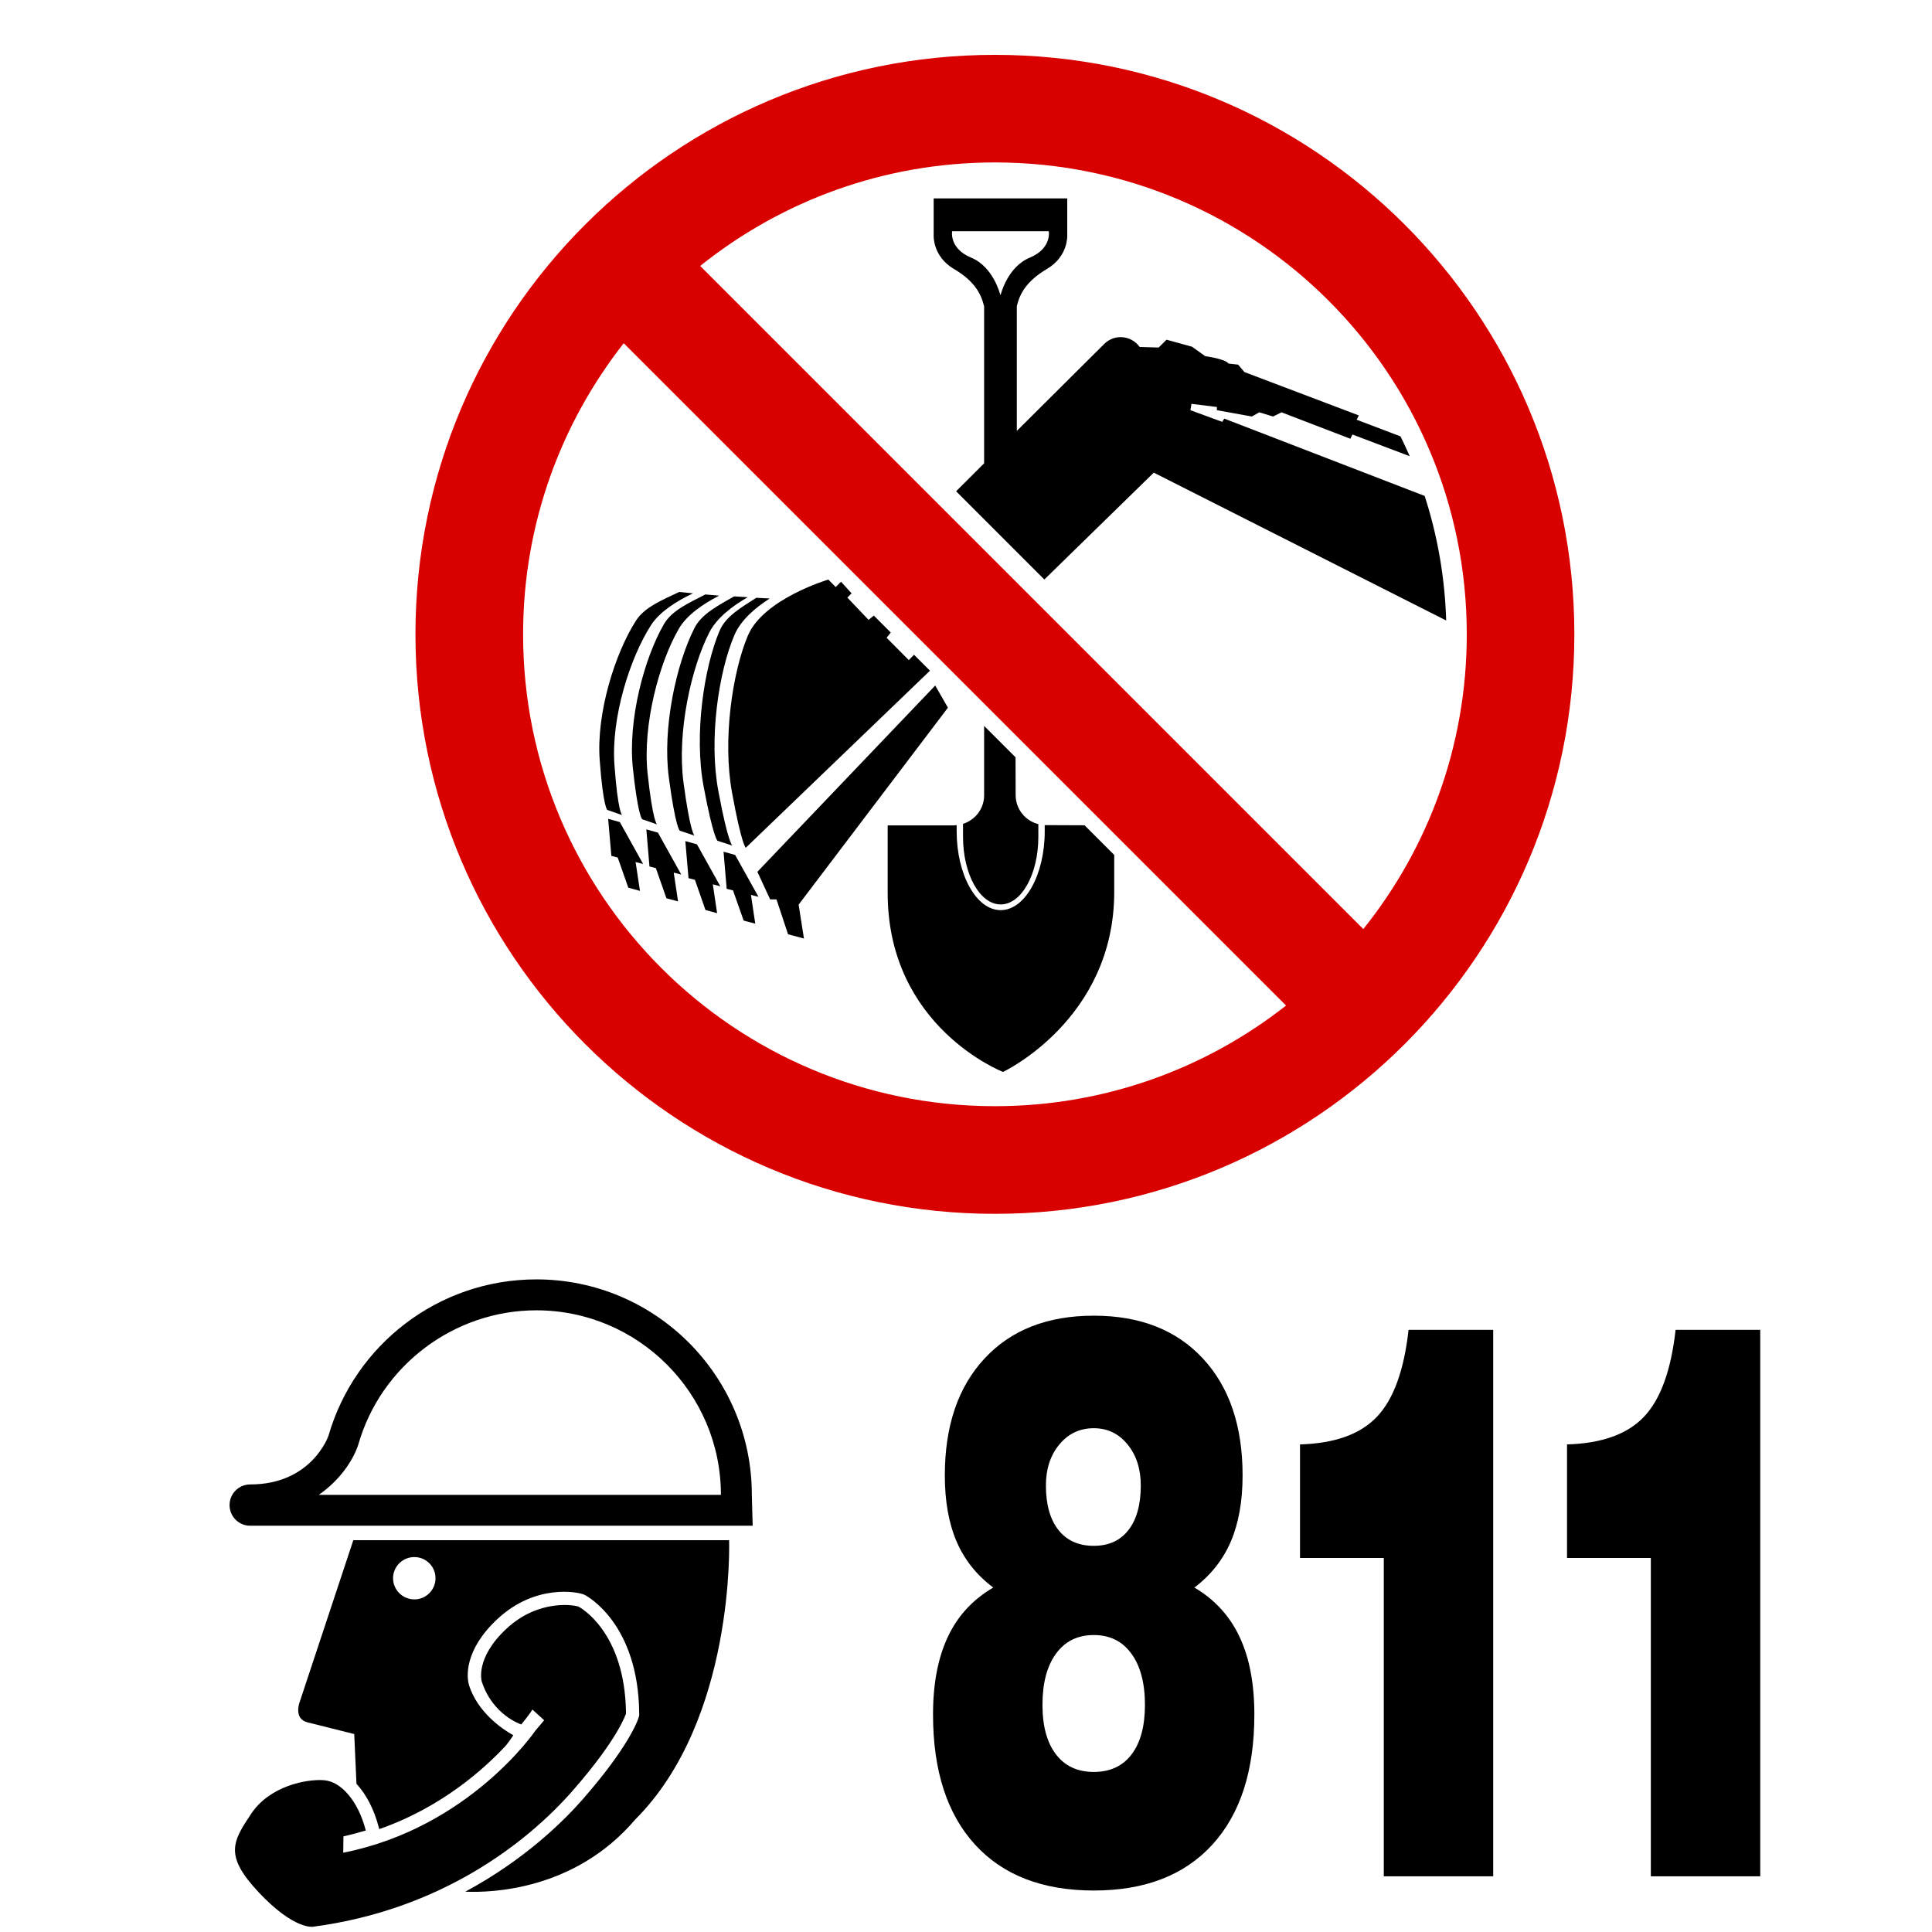<?xml version="1.0" encoding="ISO-8859-1" standalone="yes"?>
<svg height="306.397" width="306.397">
  <defs><marker id="ArrowEnd" markerHeight="3" markerUnits="strokeWidth" markerWidth="4" orient="auto" refX="0" refY="5" viewBox="0 0 10 10"><path d="M 0 0 L 10 5 L 0 10 z"/></marker><marker id="ArrowStart" markerHeight="3" markerUnits="strokeWidth" markerWidth="4" orient="auto" refX="10" refY="5" viewBox="0 0 10 10"><path d="M 10 0 L 0 5 L 10 10 z"/></marker> </defs>
  <g id="g2958" transform="matrix(1.353,0,0,1.353,-53.208,-52.193)">
    <path d="M 155.948 45.006C 118.436 45.006 88.023 75.413 88.023 112.928C 88.023 150.436 118.436 180.854 155.948 180.854C 193.464 180.854 223.862 150.436 223.862 112.928C 223.862 75.413 193.464 45.006 155.948 45.006zM 100.64 112.928C 100.64 100.046 105.054 88.21 112.436 78.807L 190.069 156.44C 180.675 163.823 168.827 168.237 155.948 168.237C 125.401 168.237 100.64 143.479 100.64 112.928zM 199.124 147.475L 121.397 69.749C 130.862 62.167 142.874 57.616 155.948 57.616C 186.495 57.616 211.253 82.378 211.253 112.928C 211.253 126.003 206.714 138.014 199.124 147.475" style="stroke:none; fill-rule:evenodd; fill:#d90000"/>
    <path d="M 128.229 143.694L 125.495 138.788L 124.136 138.409L 124.503 142.756L 125.245 142.94L 126.491 146.479L 127.854 146.842L 127.347 143.471L 128.229 143.694" style="stroke:none; fill-rule:evenodd; fill:#000000"/>
    <path d="M 123.757 142.46L 121.018 137.542L 119.655 137.163L 120.03 141.51L 120.78 141.702L 122.015 145.237L 123.382 145.616L 122.878 142.229L 123.757 142.46" style="stroke:none; fill-rule:evenodd; fill:#000000"/>
    <path d="M 119.179 141.088L 116.444 136.171L 115.085 135.792L 115.452 140.139L 116.202 140.331L 117.44 143.866L 118.804 144.233L 118.296 140.858L 119.179 141.088" style="stroke:none; fill-rule:evenodd; fill:#000000"/>
    <path d="M 114.71 139.846L 111.979 134.936L 110.608 134.557L 110.987 138.897L 111.729 139.088L 112.972 142.624L 114.339 142.999L 113.827 139.62L 114.71 139.846" style="stroke:none; fill-rule:evenodd; fill:#000000"/>
    <path d="M 148.331 117.19L 146.464 115.323L 145.85 115.948L 143.249 113.335L 143.737 112.717L 141.753 110.733L 141.136 111.233L 138.647 108.62L 139.143 108.124L 137.905 106.76L 137.284 107.385L 136.417 106.51C 136.417 106.51 128.808 108.76 126.983 113.088C 125.163 117.417 124.007 125.319 125.128 131.46C 126.241 137.6 126.741 137.944 126.741 137.944L 148.331 117.19" style="stroke:none; fill-rule:evenodd; fill:#000000"/>
    <path d="M 123.429 137.128C 123.429 137.128 122.929 136.788 121.796 130.737C 120.671 124.698 121.831 116.87 123.667 112.522C 124.401 110.788 126.237 109.768 127.979 108.643L 129.546 108.729C 127.796 109.85 126.136 111.296 125.401 113.034C 123.55 117.385 122.39 125.233 123.526 131.292C 124.655 137.358 125.163 137.69 125.163 137.69L 123.429 137.128" style="stroke:none; fill-rule:evenodd; fill:#000000"/>
    <path d="M 119.003 135.944C 119.003 135.944 118.511 135.616 117.729 129.764C 116.94 123.913 118.6 116.358 120.737 112.171C 121.589 110.514 123.526 109.546 125.37 108.479L 126.972 108.577C 125.112 109.643 123.335 111.026 122.479 112.686C 120.319 116.885 118.663 124.456 119.444 130.319C 120.229 136.182 120.725 136.518 120.725 136.518L 119.003 135.944" style="stroke:none; fill-rule:evenodd; fill:#000000"/>
    <path d="M 114.6 134.6C 114.6 134.6 114.108 134.272 113.507 128.616C 112.909 122.964 114.835 115.71 117.159 111.717C 118.081 110.131 120.081 109.241 122.003 108.253L 123.62 108.393C 121.698 109.381 119.831 110.674 118.901 112.264C 116.581 116.26 114.64 123.522 115.229 129.202C 115.839 134.874 116.335 135.206 116.335 135.206L 114.6 134.6" style="stroke:none; fill-rule:evenodd; fill:#000000"/>
    <path d="M 110.511 133.51C 110.511 133.51 110.026 133.198 109.62 127.674C 109.21 122.174 111.409 115.143 113.897 111.284C 114.886 109.756 116.94 108.905 118.929 107.964L 120.558 108.12C 118.581 109.057 116.643 110.296 115.647 111.831C 113.155 115.698 110.932 122.741 111.35 128.256C 111.753 133.796 112.245 134.116 112.245 134.116L 110.511 133.51" style="stroke:none; fill-rule:evenodd; fill:#000000"/>
    <path d="M 148.948 118.928L 128.1 140.764L 129.597 143.995L 130.339 143.995L 131.698 148.088L 133.561 148.585L 132.936 144.612L 150.436 121.526L 148.948 118.928" style="stroke:none; fill-rule:evenodd; fill:#000000"/>
    <path d="M 152.206 136.663C 152.206 141.042 154.179 144.588 156.62 144.588C 159.058 144.588 161.034 141.042 161.034 136.663L 161.034 135.174C 159.507 134.792 158.374 133.421 158.374 131.768L 158.362 127.342L 154.679 123.663L 154.679 131.792C 154.679 133.37 153.636 134.69 152.206 135.143L 152.206 136.663" style="stroke:none; fill-rule:evenodd; fill:#000000"/>
    <path d="M 166.452 135.311L 161.901 135.292C 161.85 135.292 161.815 135.288 161.78 135.284L 161.784 135.999C 161.784 141.112 159.472 145.256 156.62 145.256C 153.768 145.256 151.46 141.112 151.46 135.999L 151.46 135.288C 151.354 135.292 151.261 135.323 151.155 135.323L 143.374 135.323C 143.374 135.323 143.374 143.128 143.374 143.249C 143.374 158.991 156.893 164.221 156.893 164.221C 156.893 164.221 169.929 158.1 169.929 143.128L 169.929 138.788L 166.452 135.311" style="stroke:none; fill-rule:evenodd; fill:#000000"/>
    <path d="M 206.315 96.706L 182.831 87.643L 182.581 88.022L 178.858 86.655L 178.983 85.913L 181.964 86.28L 181.964 86.655L 186.061 87.397L 186.932 86.905L 188.546 87.397L 189.538 86.905L 197.604 90.003L 197.85 89.506L 204.569 92.053C 204.222 91.272 203.866 90.491 203.483 89.725L 198.343 87.772L 198.597 87.268L 185.19 82.186L 184.448 81.315L 183.327 81.19C 182.929 80.628 180.6 80.327 180.6 80.327L 179.042 79.214L 176.061 78.393L 175.136 79.311L 172.913 79.245C 172.413 78.553 171.6 78.092 170.679 78.092C 169.815 78.092 169.061 78.495 168.554 79.112L 168.534 79.112L 158.511 89.085L 158.511 74.46C 158.87 72.932 159.69 71.495 162.065 70.088C 164.554 68.604 164.421 66.178 164.421 66.178L 164.421 61.831L 148.765 61.831L 148.765 66.178C 148.765 66.178 148.628 68.604 151.116 70.088C 153.511 71.499 154.319 72.956 154.679 74.495L 154.679 92.885L 151.397 96.159C 154.757 99.522 158.245 103.006 161.737 106.503L 174.565 93.975L 208.839 111.307C 208.682 106.225 207.815 101.327 206.315 96.706zM 153.175 68.784C 150.546 67.694 150.929 65.678 150.929 65.678L 162.257 65.678C 162.257 65.678 162.64 67.694 160.015 68.784C 157.397 69.878 156.62 73.124 156.62 73.124L 156.569 73.124C 156.569 73.124 155.792 69.878 153.175 68.784" style="stroke:none; fill-rule:evenodd; fill:#000000"/>
    <path d="M 127.452 213.8C 127.452 199.846 116.136 188.538 102.191 188.538C 90.652 188.538 80.882 196.272 77.839 206.835C 77.839 206.835 75.921 212.573 68.648 212.573C 67.316 212.573 66.234 213.655 66.234 214.991C 66.234 216.331 67.316 217.413 68.648 217.413L 127.55 217.413L 127.452 213.8zM 76.691 213.792C 79.23 212.038 80.718 209.691 81.296 207.987C 81.312 207.933 81.327 207.886 81.343 207.835C 84.003 198.608 92.577 192.163 102.191 192.163C 114.12 192.163 123.827 201.866 123.827 213.792C 118.249 213.792 87.855 213.792 76.691 213.792" style="stroke:none; fill-rule:evenodd; fill:#000000"/>
    <path d="M 107.163 226.909C 106.702 226.702 102.488 225.976 98.734 229.444C 94.976 232.909 95.788 235.651 95.788 235.651C 97.073 239.644 100.429 240.706 100.429 240.706C 101.394 239.53 101.734 238.96 101.734 238.96L 103.108 240.214L 102.077 241.437C 102.077 241.437 94.363 252.8 79.558 255.741L 79.581 253.827C 80.476 253.624 81.351 253.39 82.202 253.136C 81.308 249.675 79.312 247.394 77.304 247.241C 75.288 247.085 70.952 247.894 68.769 251.171C 66.581 254.452 65.585 256.073 69.698 260.433C 73.812 264.792 76.007 264.417 76.007 264.417C 90.933 262.456 101.05 254.636 106.44 248.483C 111.835 242.327 112.702 239.425 112.702 239.425C 112.612 229.714 107.163 226.909 107.163 226.909" style="stroke:none; fill-rule:evenodd; fill:#000000"/>
    <path d="M 80.738 219.112L 74.429 238.148C 74.429 238.148 73.722 240.058 75.386 240.464L 80.847 241.831L 81.109 247.663C 82.253 248.898 83.171 250.651 83.718 252.745C 83.718 252.745 83.761 252.917 83.781 252.972C 90.995 250.46 96.011 245.995 98.64 243.159C 99.191 242.46 99.492 241.972 99.492 241.972C 98.206 241.257 95.339 239.316 94.308 236.128L 94.339 236.206C 93.972 235.191 93.738 231.937 97.679 228.304C 102.093 224.226 107.011 225.144 107.8 225.491L 107.835 225.511L 107.874 225.526C 108.132 225.659 114.159 228.882 114.249 239.417L 114.249 239.648L 114.19 239.878C 114.089 240.206 113.061 243.273 107.608 249.503C 105.421 251.999 100.843 256.554 93.863 260.308C 96.886 260.437 106.702 260.167 113.788 251.843C 125.522 240.116 124.788 219.108 124.788 219.108L 80.738 219.108L 80.738 219.112zM 87.894 226.046C 86.519 226.046 85.398 224.937 85.398 223.562C 85.398 222.194 86.519 221.085 87.894 221.085C 89.265 221.085 90.374 222.194 90.374 223.562C 90.374 224.937 89.265 226.046 87.894 226.046" style="stroke:none; fill-rule:evenodd; fill:#000000"/>
    <path d="M 155.749 224.659C 153.808 223.206 152.374 221.409 151.456 219.269C 150.534 217.132 150.073 214.542 150.073 211.511C 150.073 205.718 151.624 201.147 154.733 197.807C 157.831 194.464 162.1 192.792 167.538 192.792C 172.952 192.792 177.214 194.464 180.319 197.807C 183.421 201.147 184.975 205.718 184.975 211.511C 184.975 214.542 184.511 217.132 183.593 219.269C 182.667 221.409 181.249 223.206 179.327 224.659C 181.702 226.058 183.464 227.983 184.616 230.433C 185.776 232.882 186.354 235.921 186.354 239.542C 186.354 246.112 184.714 251.191 181.44 254.784C 178.159 258.378 173.522 260.171 167.538 260.171C 161.534 260.171 156.886 258.378 153.608 254.784C 150.331 251.191 148.69 246.112 148.69 239.542C 148.69 235.921 149.272 232.882 150.429 230.433C 151.577 227.983 153.354 226.058 155.749 224.659zM 161.518 238.405C 161.518 240.894 162.042 242.827 163.093 244.202C 164.14 245.581 165.62 246.273 167.538 246.273C 169.452 246.273 170.932 245.581 171.975 244.202C 173.011 242.827 173.53 240.894 173.53 238.405C 173.53 235.855 172.999 233.855 171.94 232.405C 170.878 230.948 169.413 230.226 167.538 230.226C 165.64 230.226 164.167 230.948 163.108 232.405C 162.046 233.855 161.518 235.855 161.518 238.405zM 161.921 212.694C 161.921 214.937 162.413 216.671 163.39 217.913C 164.37 219.148 165.749 219.769 167.53 219.769C 169.284 219.769 170.643 219.148 171.6 217.913C 172.561 216.671 173.042 214.937 173.042 212.694C 173.042 210.757 172.526 209.155 171.495 207.89C 170.464 206.616 169.143 205.983 167.53 205.983C 165.893 205.983 164.55 206.616 163.495 207.89C 162.448 209.155 161.921 210.757 161.921 212.694" style="stroke:none; fill-rule:evenodd; fill:#000000"/>
    <path d="M 201.526 258.507L 201.526 221.194L 191.706 221.194L 191.706 207.882C 195.784 207.765 198.792 206.683 200.725 204.636C 202.667 202.592 203.901 199.194 204.429 194.452L 214.35 194.452L 214.35 258.507L 201.526 258.507" style="stroke:none; fill-rule:evenodd; fill:#000000"/>
    <path d="M 232.827 258.507L 232.827 221.194L 223.003 221.194L 223.003 207.882C 227.081 207.765 230.089 206.683 232.026 204.636C 233.968 202.592 235.198 199.194 235.729 194.452L 245.651 194.452L 245.651 258.507L 232.827 258.507" style="stroke:none; fill-rule:evenodd; fill:#000000"/>
    <path d="M 29.62 267.776L 2.62 267.776" style="stroke:#000000; stroke-width:0.5; fill:none"/>
    <path d="M 38.62 276.776L 38.62 303.776" style="stroke:#000000; stroke-width:0.5; fill:none"/>
    <path d="M 29.62 38.62L 2.62 38.62" style="stroke:#000000; stroke-width:0.5; fill:none"/>
    <path d="M 38.62 29.62L 38.62 2.62" style="stroke:#000000; stroke-width:0.5; fill:none"/>
    <path d="M 276.776 38.62L 303.776 38.62" style="stroke:#000000; stroke-width:0.5; fill:none"/>
    <path d="M 267.776 29.62L 267.776 2.62" style="stroke:#000000; stroke-width:0.5; fill:none"/>
    <path d="M 276.776 267.776L 303.776 267.776" style="stroke:#000000; stroke-width:0.5; fill:none"/>
    <path d="M 267.776 276.776L 267.776 303.776" style="stroke:#000000; stroke-width:0.5; fill:none"/>
  </g>
</svg>
